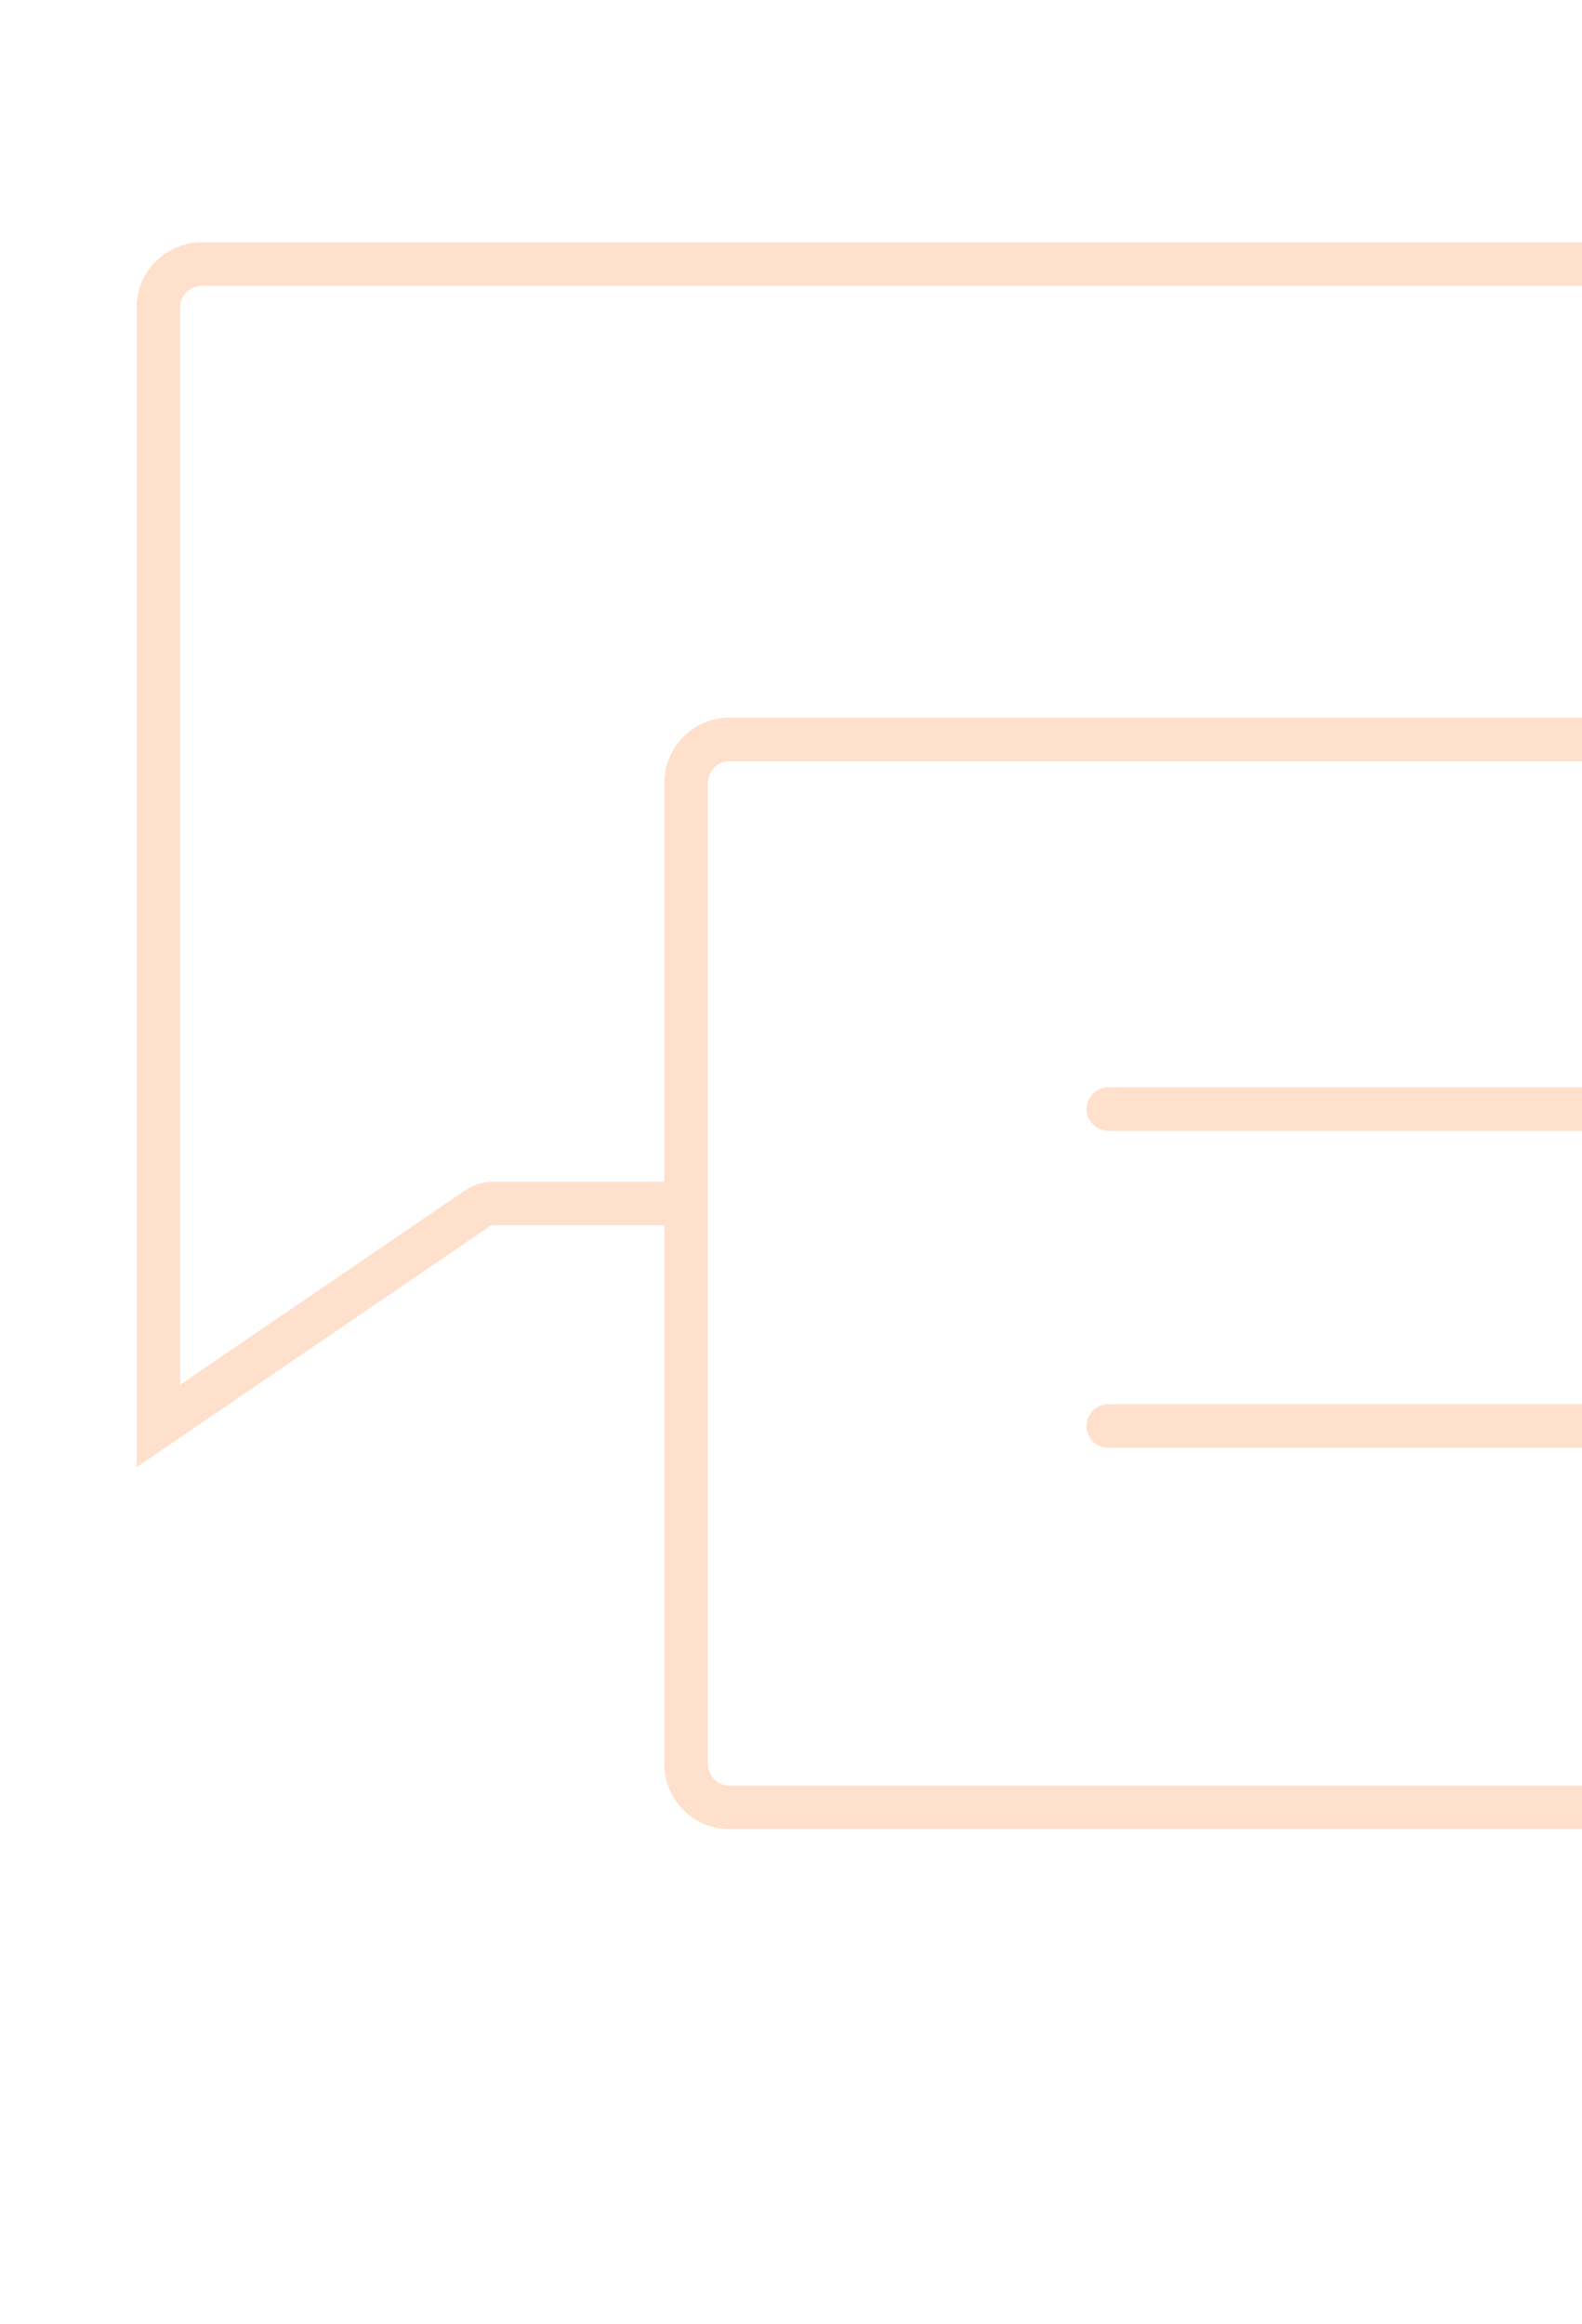 <svg width="109" height="160" viewBox="0 0 109 160" fill="none" xmlns="http://www.w3.org/2000/svg">
<g opacity="0.2">
<path d="M146.091 50.909H50.273C48.616 50.909 47.273 52.252 47.273 53.909V121.444C47.273 123.101 48.616 124.444 50.273 124.444H122.429C122.887 124.444 123.331 124.602 123.687 124.89L149.091 145.455V53.909C149.091 52.252 147.747 50.909 146.091 50.909Z" stroke="#FF6200" stroke-width="3"/>
<path d="M76.364 76.364H120.001" stroke="#FF6200" stroke-width="3" stroke-linecap="round" stroke-linejoin="round"/>
<path d="M76.364 98.182H120.001" stroke="#FF6200" stroke-width="3" stroke-linecap="round" stroke-linejoin="round"/>
<path d="M116.364 48.82V21.182C116.364 19.525 115.021 18.182 113.364 18.182H13.91C12.253 18.182 10.91 19.525 10.91 21.182V98.182L32.874 83.21C33.206 82.984 33.599 82.863 34 82.863H47.273" stroke="#FF6200" stroke-width="3" stroke-miterlimit="6.006"/>
</g>
</svg>

